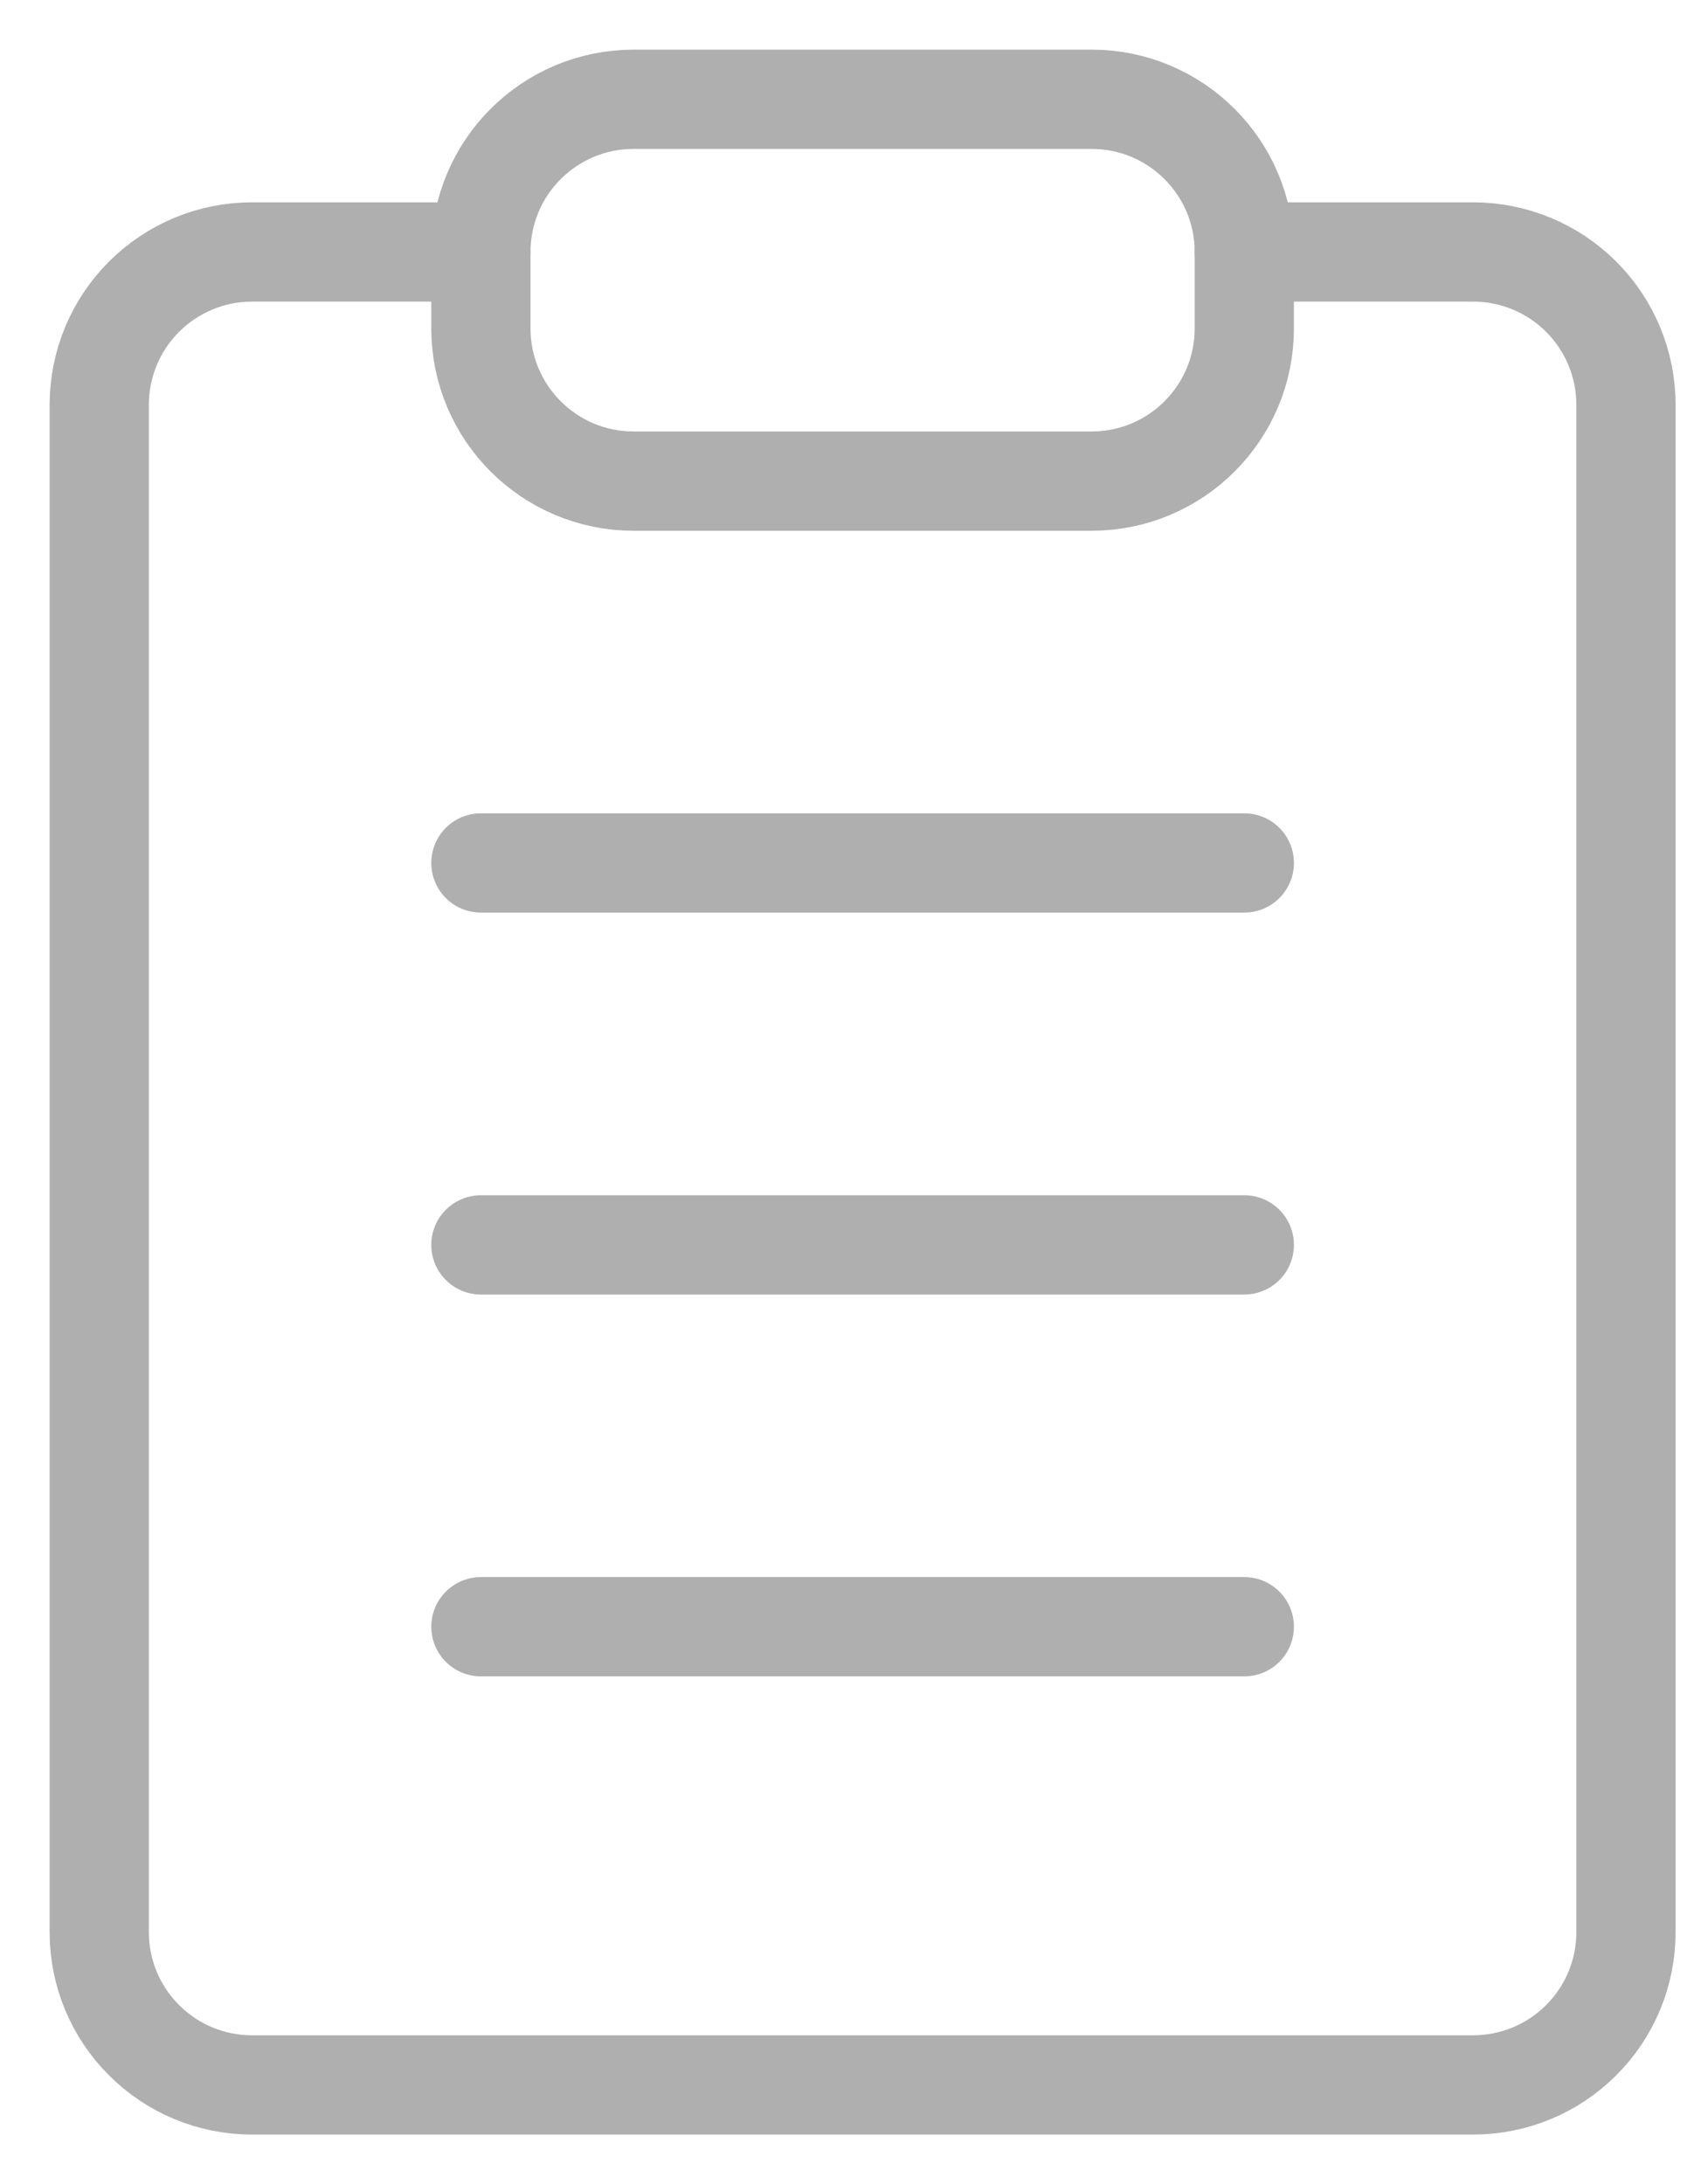 <svg width="17" height="22" viewBox="0 0 17 22" fill="none" xmlns="http://www.w3.org/2000/svg">
<path d="M12.539 2.538H14.846C15.254 2.538 15.646 2.701 15.934 2.989C16.223 3.278 16.385 3.669 16.385 4.077V19.462C16.385 19.87 16.223 20.261 15.934 20.549C15.646 20.838 15.254 21 14.846 21H2.538C2.13 21 1.739 20.838 1.451 20.549C1.162 20.261 1 19.87 1 19.462V4.077C1 3.669 1.162 3.278 1.451 2.989C1.739 2.701 2.13 2.538 2.538 2.538H4.846" stroke="#AFAFAF" stroke-linecap="round" stroke-linejoin="round"/>
<path d="M11 1H6.385C5.535 1 4.846 1.689 4.846 2.538V3.308C4.846 4.157 5.535 4.846 6.385 4.846H11C11.85 4.846 12.539 4.157 12.539 3.308V2.538C12.539 1.689 11.85 1 11 1Z" stroke="#AFAFAF" stroke-linecap="round" stroke-linejoin="round"/>
<path d="M4.846 8.692H12.539" stroke="#AFAFAF" stroke-linecap="round" stroke-linejoin="round"/>
<path d="M4.846 12.539H12.539" stroke="#AFAFAF" stroke-linecap="round" stroke-linejoin="round"/>
<path d="M4.846 16.385H12.539" stroke="#AFAFAF" stroke-linecap="round" stroke-linejoin="round"/>
</svg>
